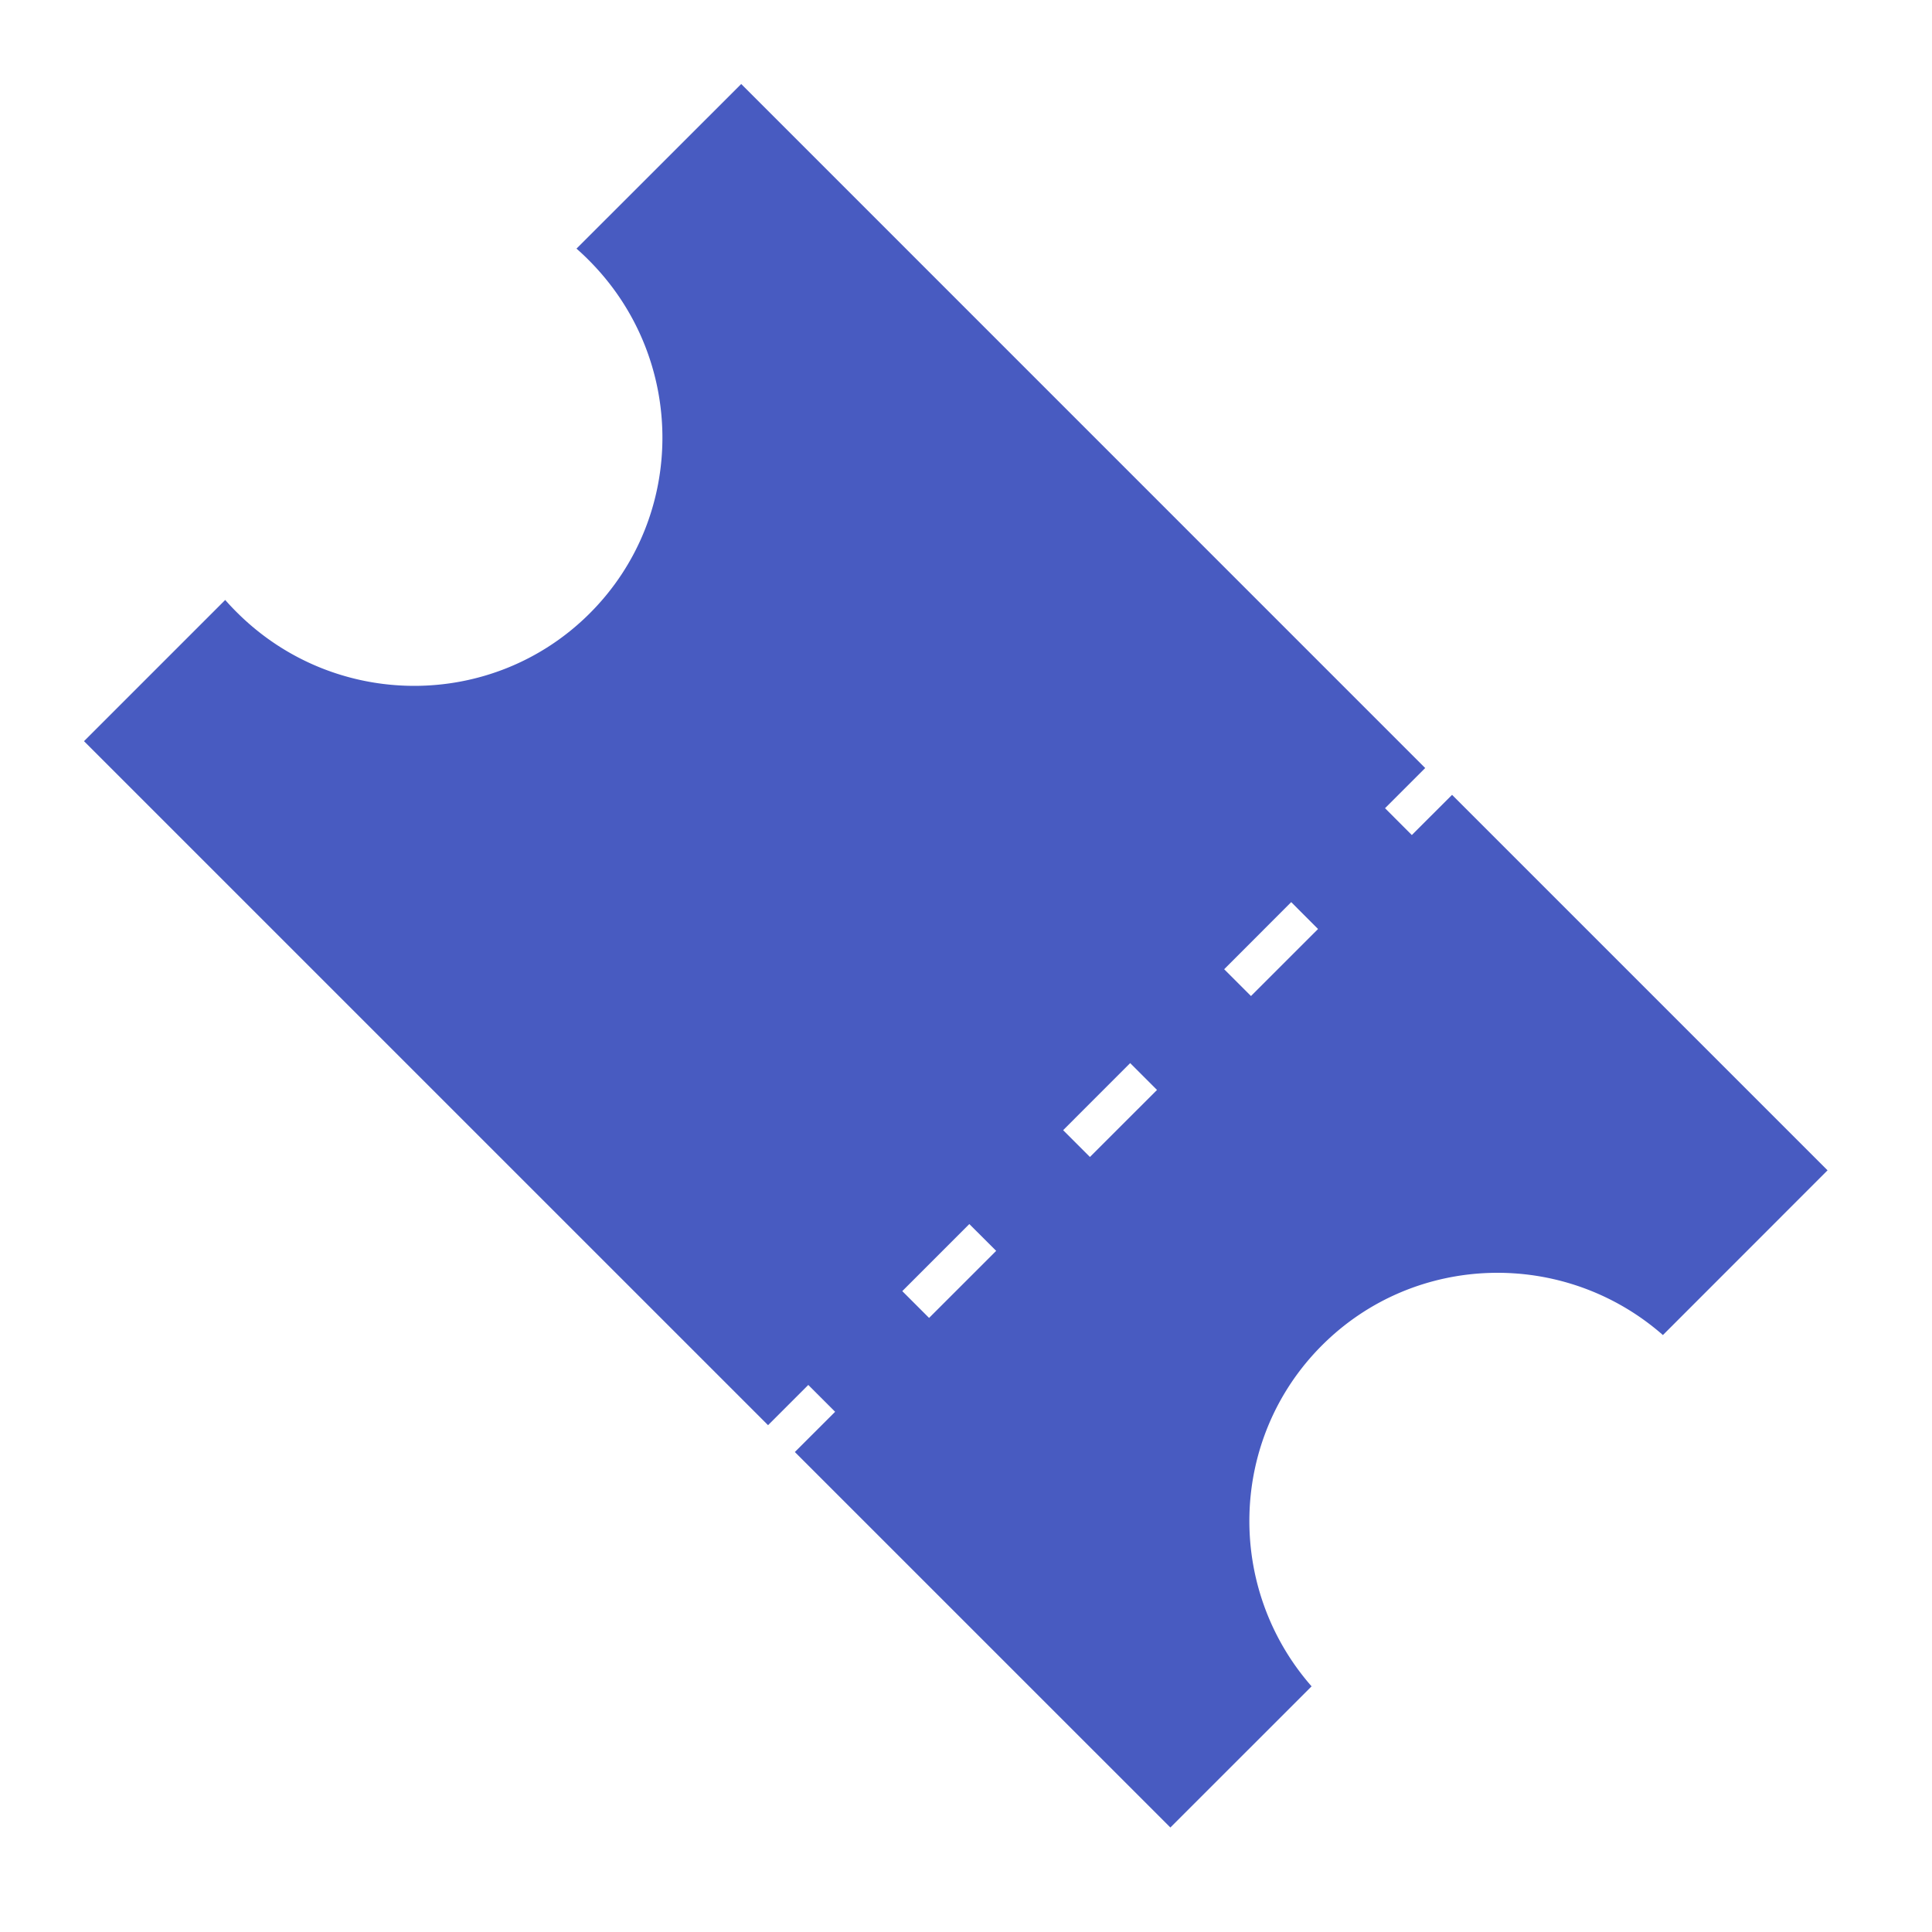 <svg width="46" height="46" fill="none" xmlns="http://www.w3.org/2000/svg"><path fill-rule="evenodd" clip-rule="evenodd" d="M33.934 18.287 17.648 2 13.726 5.92c.1.087.197.178.291.273 2.33 2.329 2.341 6.094.026 8.409-2.314 2.314-6.08 2.303-8.408-.027a6.07 6.07 0 0 1-.273-.29L2 17.647l16.287 16.286.958-.958.639.639-.959.958 8.941 8.94 3.362-3.361c-2.053-2.342-1.973-5.897.247-8.118 2.22-2.22 5.776-2.3 8.118-.246l3.92-3.922-8.94-8.94-.958.957-.638-.639.957-.957Zm-2.552 3.832-.639-.64-1.596 1.598.638.638 1.597-1.596Zm-4.473 3.193.639.639-1.597 1.596-.638-.638 1.596-1.597Zm-3.191 4.47-.639-.638-1.596 1.597.638.638 1.597-1.596Z" fill="#485BC1"/></svg>